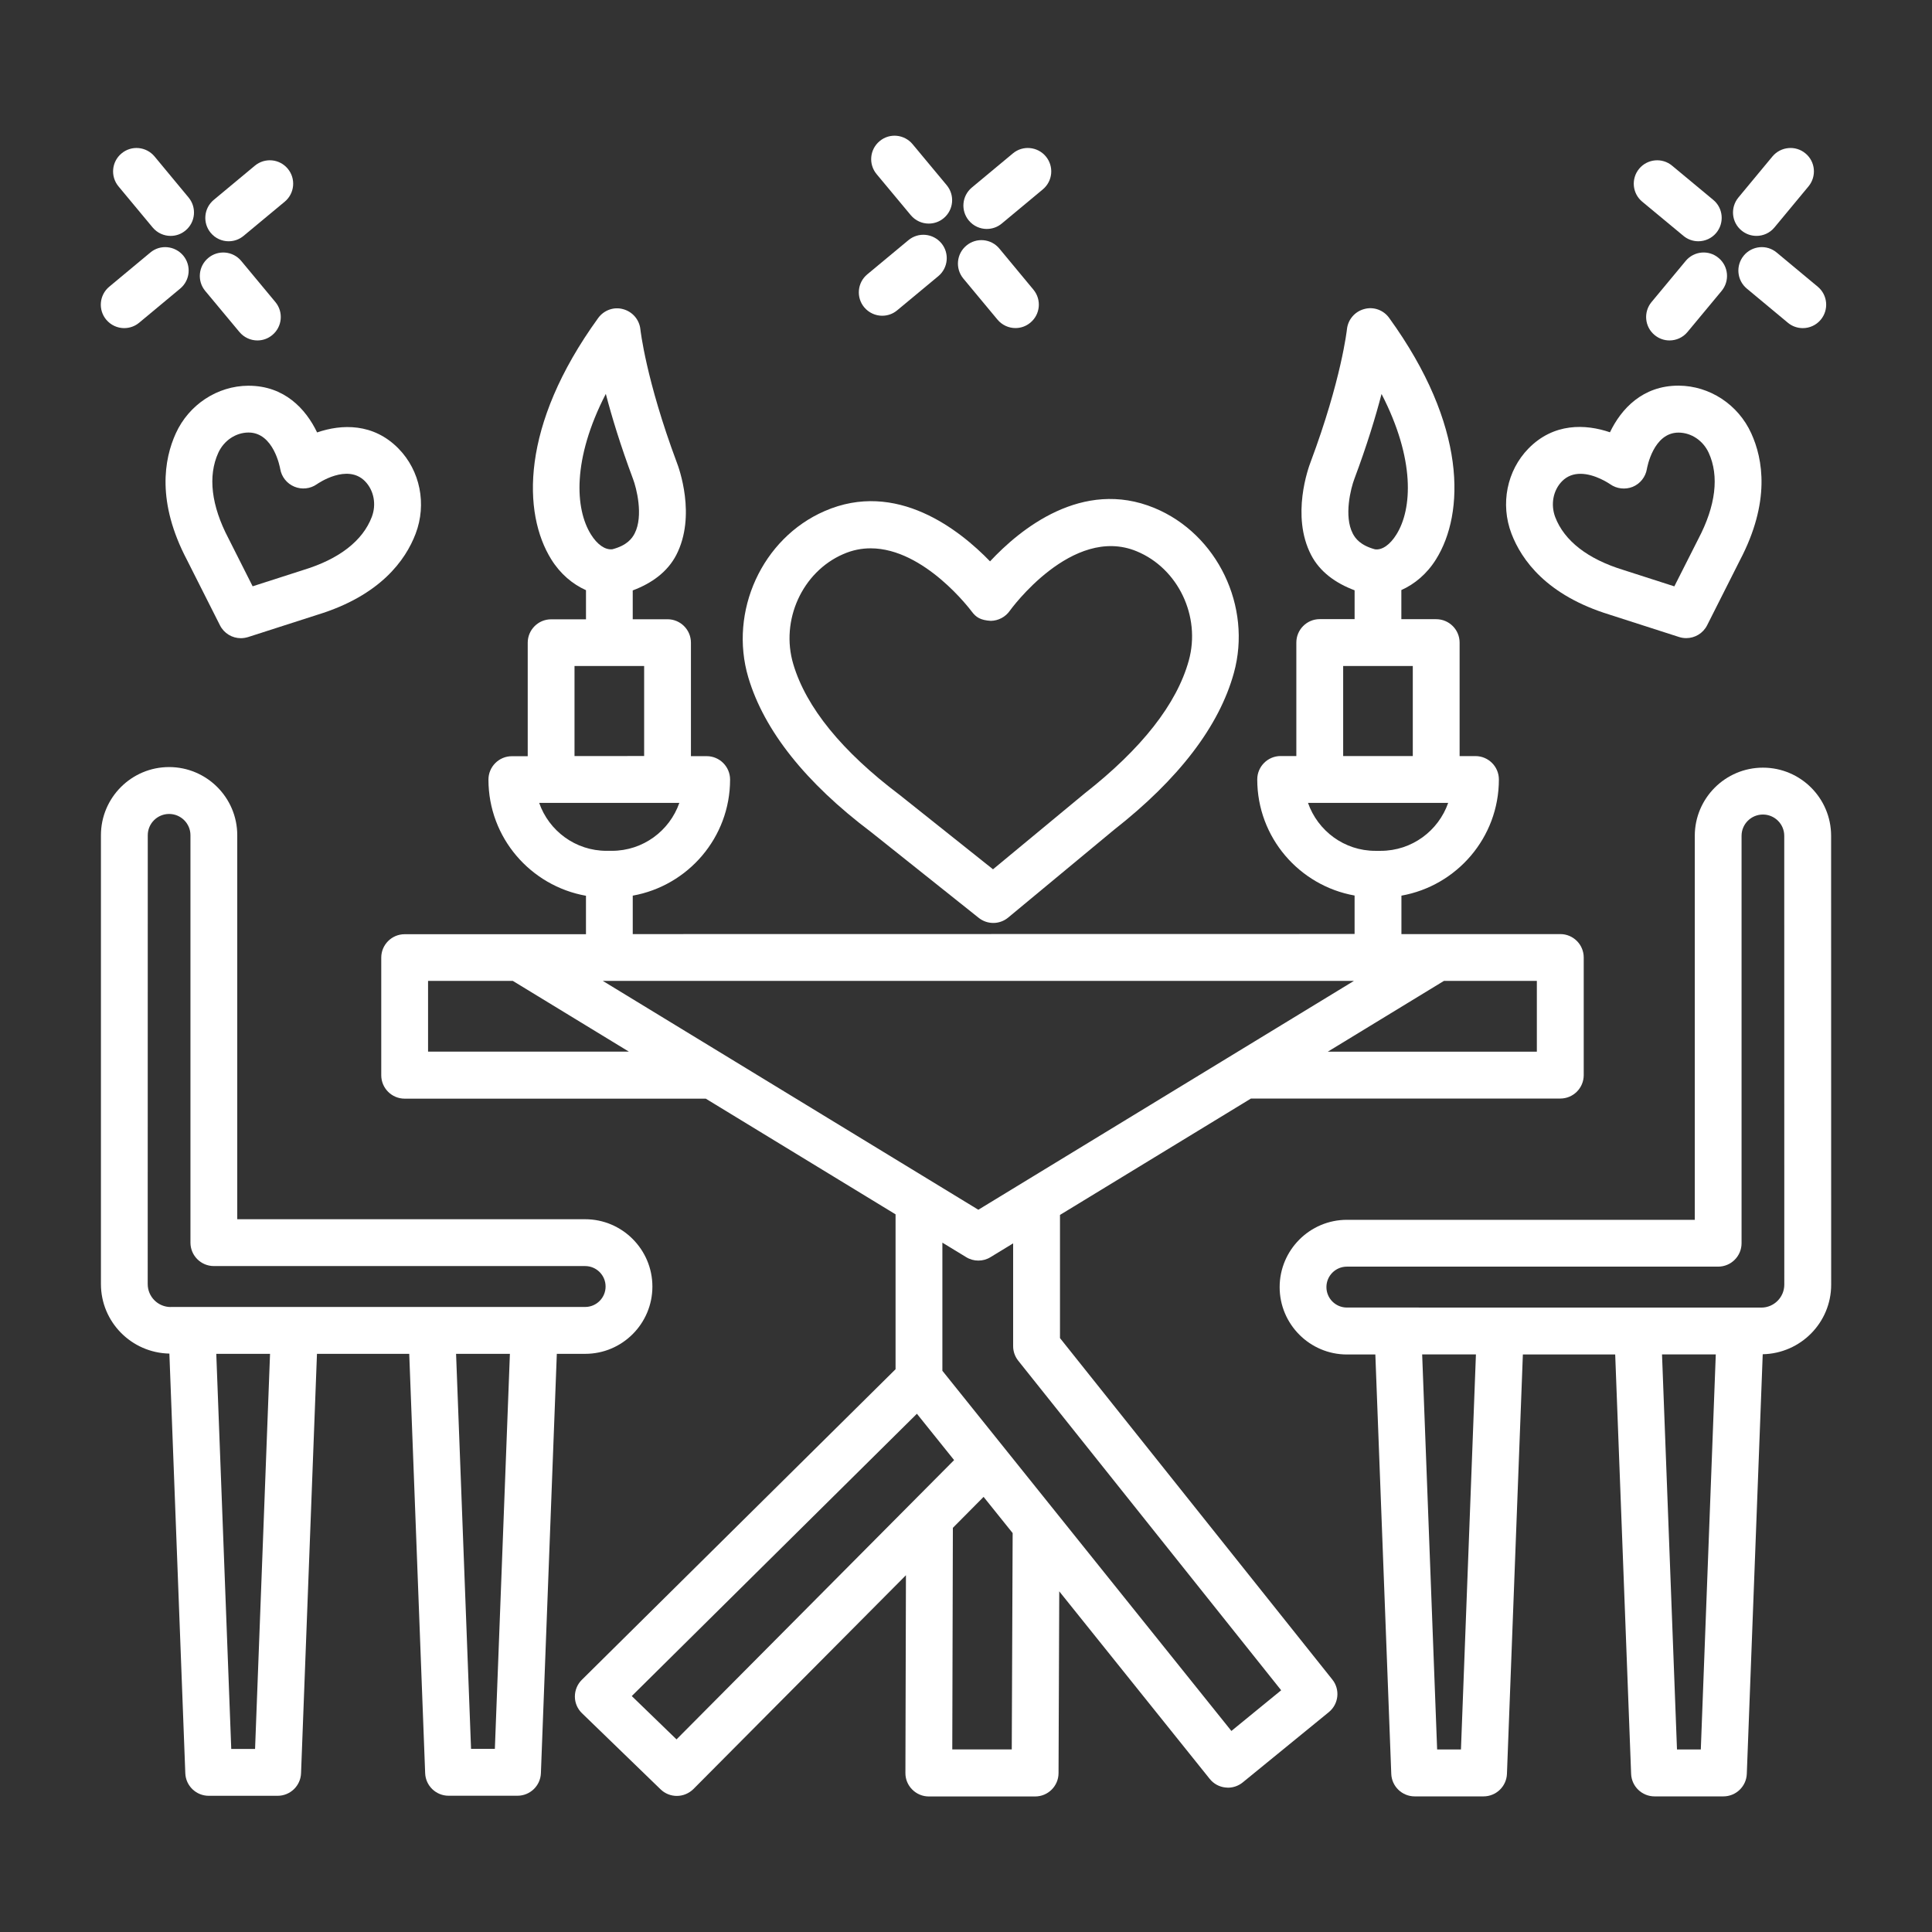 <?xml version="1.0" encoding="UTF-8"?>
<svg width="128pt" height="128pt" version="1.1" viewBox="0 0 128 128" xmlns="http://www.w3.org/2000/svg">
 <rect x="0" y="0" width="128" height="128" fill="#333333" stroke="none"/>
 <g fill="#fff">
  <path d="m70.227 88.652v-8.16l12.652-7.711h20.496c0.855 0 1.551-0.695 1.551-1.551v-7.793c0-0.855-0.695-1.551-1.551-1.551h-10.527v-2.547c3.664-0.652 6.457-3.844 6.457-7.695 0-0.855-0.695-1.551-1.551-1.551h-1.051v-7.519c0-0.855-0.695-1.551-1.551-1.551h-2.309v-1.93c0.887-0.398 1.699-1.074 2.301-2.043 1.895-3.039 2.07-8.836-3.109-15.988-0.375-0.523-1.039-0.762-1.656-0.586-0.621 0.168-1.074 0.699-1.141 1.34-0.004 0.031-0.359 3.32-2.406 8.793-0.137 0.355-1.312 3.559 0.031 6.156 0.578 1.117 1.613 1.867 2.883 2.344v1.91h-2.309c-0.855 0-1.551 0.695-1.551 1.551v7.519h-1.039c-0.855 0-1.551 0.695-1.551 1.551 0 3.848 2.789 7.039 6.449 7.691v2.547l-47.824 0.008v-2.547c3.66-0.656 6.449-3.848 6.449-7.691 0-0.855-0.695-1.551-1.551-1.551h-1.043v-7.519c0-0.855-0.695-1.551-1.551-1.551h-2.305v-1.91c1.27-0.477 2.301-1.227 2.883-2.344 1.344-2.598 0.168-5.801 0.035-6.137-2.051-5.492-2.406-8.785-2.41-8.812-0.066-0.641-0.52-1.172-1.141-1.34-0.609-0.176-1.277 0.062-1.656 0.586-5.18 7.152-5 12.949-3.109 15.988 0.602 0.969 1.414 1.645 2.301 2.043v1.93h-2.309c-0.855 0-1.551 0.695-1.551 1.551v7.519h-1.051c-0.855 0-1.551 0.695-1.551 1.551 0 3.852 2.797 7.043 6.461 7.695v2.547h-12.012c-0.855 0-1.551 0.695-1.551 1.551v7.793c0 0.855 0.695 1.551 1.551 1.551h19.949l12.574 7.664v10.262l-20.785 20.578c-0.297 0.293-0.461 0.691-0.461 1.109 0 0.418 0.172 0.816 0.473 1.105l5.203 5.039c0.301 0.293 0.691 0.438 1.078 0.438 0.398 0 0.797-0.156 1.102-0.457l14.078-14.164-0.035 13.102c-0.004 0.414 0.16 0.805 0.453 1.098 0.293 0.293 0.684 0.457 1.098 0.457h7.043c0.855 0 1.547-0.691 1.551-1.543l0.047-12.047 9.969 12.426c0.258 0.324 0.637 0.531 1.047 0.57 0.055 0.008 0.109 0.012 0.164 0.012 0.355 0 0.703-0.125 0.98-0.352l5.699-4.652c0.66-0.539 0.762-1.504 0.23-2.164zm19.398-53.305c-0.602-1.152-0.129-3.008 0.109-3.629 0.836-2.231 1.406-4.117 1.797-5.617 2.234 4.332 2.039 7.625 0.984 9.312-0.41 0.66-0.938 1.051-1.422 0.98-0.961-0.262-1.301-0.719-1.469-1.047zm-0.637 8.777h4.613v5.965h-4.613zm-2.328 9.07h9.285c-0.645 1.848-2.402 3.176-4.469 3.176h-0.352c-2.062 0.004-3.82-1.328-4.465-3.176zm9.004 11.793h6.156v4.688h-13.848zm-55.527-38.891c0.391 1.5 0.965 3.394 1.801 5.633 0.219 0.566 0.711 2.445 0.109 3.613-0.168 0.328-0.504 0.793-1.473 1.047-0.488 0.059-1.012-0.32-1.422-0.98-1.055-1.688-1.25-4.981 0.984-9.312zm-2.074 18.027h4.613v5.965l-4.613 0.004zm-2.34 9.07h9.285c-0.645 1.848-2.402 3.176-4.469 3.176h-0.348c-2.066 0.004-3.828-1.328-4.469-3.176zm-7.363 16.48v-4.688h5.613l7.691 4.688zm11.574-4.688h49.77l-24.887 15.164zm4.887 50.254-2.965-2.871 18.891-18.703 2.465 3.07zm22.211 0.664h-3.941l0.039-14.68 2.035-2.051 1.926 2.398zm14.551-1.223-19.148-23.863v-8.488l1.578 0.961c0.246 0.152 0.527 0.227 0.805 0.227 0.281 0 0.559-0.074 0.805-0.227l1.5-0.914v6.812c0 0.352 0.121 0.691 0.34 0.965l17.418 21.832z"/>
  <path d="m116.8 50.859c-2.492 0-4.516 2.027-4.516 4.516v25.441h-23.047c-2.461 0-4.457 2.004-4.457 4.461 0 2.457 2 4.461 4.457 4.461h1.883l1.055 27.785c0.031 0.832 0.719 1.492 1.551 1.492h4.562c0.832 0 1.52-0.66 1.551-1.492l1.055-27.785h6.117l1.055 27.785c0.031 0.832 0.719 1.492 1.551 1.492h4.562c0.832 0 1.52-0.66 1.551-1.492l1.055-27.801c2.508-0.051 4.535-2.09 4.535-4.609l-0.004-29.738c0-2.492-2.023-4.516-4.516-4.516zm-20.008 65.047h-1.578l-0.992-26.172h3.562zm15.891 0h-1.578l-0.992-26.172h3.562zm5.531-30.797c0 0.84-0.684 1.523-1.523 1.523l-27.457-0.004c-0.746 0-1.355-0.605-1.355-1.355s0.609-1.355 1.355-1.355h24.598c0.855 0 1.551-0.695 1.551-1.551v-26.992c0-0.781 0.637-1.41 1.414-1.41 0.781 0 1.414 0.633 1.414 1.41z"/>
  <path d="m43.223 85.238c0-2.457-2-4.461-4.457-4.461h-23.047v-25.441c0-2.492-2.027-4.516-4.516-4.516-2.492 0-4.516 2.027-4.516 4.516v29.734c0 2.519 2.027 4.559 4.535 4.609l1.055 27.805c0.031 0.832 0.719 1.492 1.551 1.492h4.566c0.832 0 1.52-0.66 1.551-1.492l1.055-27.789h6.113l1.055 27.785c0.031 0.832 0.719 1.492 1.551 1.492h4.566c0.832 0 1.52-0.66 1.551-1.492l1.055-27.785h1.883c2.453 0 4.449-2 4.449-4.457zm-26.324 30.633h-1.578l-0.992-26.176h3.562zm15.887-0.004h-1.578l-0.992-26.172h3.566zm-21.477-29.273c-0.84 0-1.523-0.68-1.523-1.523l0.004-29.734c0-0.781 0.637-1.41 1.414-1.41 0.781 0 1.414 0.633 1.414 1.41v26.992c0 0.855 0.695 1.551 1.551 1.551h24.598c0.746 0 1.355 0.605 1.355 1.355s-0.609 1.355-1.355 1.355h-27.457z"/>
  <path d="m57.699 55.117 7.141 5.691c0.285 0.227 0.625 0.34 0.969 0.34 0.352 0 0.703-0.121 0.988-0.359l6.996-5.801c4.301-3.371 6.977-6.867 7.953-10.398 1.219-4.406-1.094-9.211-5.262-10.934-4.781-1.977-8.91 1.41-10.891 3.535-2.019-2.086-6.203-5.41-10.965-3.328-4.133 1.797-6.352 6.644-5.047 11.031 1.047 3.508 3.789 6.957 8.117 10.223zm-1.828-18.406c0.609-0.27 1.219-0.383 1.812-0.383 3.574 0 6.648 4.125 6.688 4.176 0.297 0.402 0.594 0.586 1.273 0.629 0.5-0.008 0.973-0.258 1.258-0.668 0.039-0.059 4.133-5.711 8.406-3.941 2.746 1.133 4.262 4.312 3.453 7.238-0.797 2.879-3.113 5.836-6.91 8.812l-6.062 5.019-6.188-4.93c-3.82-2.883-6.191-5.797-7.043-8.66-0.867-2.902 0.59-6.113 3.312-7.293z"/>
  <path d="m106.64 40.723 4.602 1.48c0.156 0.051 0.316 0.074 0.477 0.074 0.57 0 1.113-0.316 1.383-0.852l2.172-4.305c2.031-3.867 1.531-6.707 0.75-8.414-0.867-1.906-2.754-3.144-4.805-3.156h-0.02c-2.371 0-3.789 1.535-4.535 3.09-1.621-0.555-3.727-0.633-5.398 1.074-1.43 1.461-1.875 3.676-1.129 5.637 0.668 1.75 2.336 4.094 6.504 5.371zm-3.152-8.84c0.359-0.363 0.789-0.492 1.219-0.492 0.965 0 1.914 0.652 1.969 0.688 0.434 0.309 1 0.371 1.492 0.176 0.496-0.203 0.852-0.652 0.941-1.176 0.016-0.098 0.43-2.418 2.094-2.418h0.008c0.844 0.004 1.625 0.531 1.996 1.34 0.703 1.535 0.469 3.504-0.688 5.703l-1.59 3.144-3.352-1.078c-0.008-0.004-0.016-0.004-0.023-0.008-2.356-0.719-3.918-1.93-4.519-3.508-0.312-0.84-0.137-1.766 0.453-2.371z"/>
  <path d="m116.37 15.629c0.445 0 0.887-0.191 1.191-0.559l2.258-2.723c0.547-0.664 0.457-1.641-0.203-2.184-0.656-0.551-1.637-0.453-2.184 0.199l-2.258 2.723c-0.547 0.664-0.457 1.641 0.203 2.184 0.293 0.242 0.641 0.359 0.992 0.359z"/>
  <path d="m111.68 17.289-2.262 2.723c-0.547 0.66-0.457 1.641 0.203 2.184 0.289 0.242 0.641 0.359 0.988 0.359 0.445 0 0.887-0.191 1.191-0.559l2.262-2.723c0.547-0.66 0.457-1.641-0.203-2.184-0.652-0.551-1.629-0.461-2.18 0.199z"/>
  <path d="m115.53 16.934c-0.547 0.66-0.457 1.637 0.199 2.184l2.719 2.262c0.289 0.242 0.641 0.359 0.992 0.359 0.445 0 0.887-0.191 1.191-0.559 0.547-0.66 0.457-1.637-0.199-2.184l-2.719-2.262c-0.66-0.555-1.637-0.457-2.184 0.199z"/>
  <path d="m111.53 15.625c0.289 0.242 0.641 0.359 0.988 0.359 0.445 0 0.887-0.191 1.191-0.559 0.547-0.66 0.457-1.641-0.203-2.184l-2.723-2.262c-0.656-0.551-1.637-0.457-2.184 0.199-0.547 0.66-0.457 1.641 0.203 2.184z"/>
  <path d="m16.469 25.555h-0.02c-2.047 0.012-3.934 1.25-4.801 3.156-0.777 1.703-1.281 4.547 0.742 8.391l2.184 4.328c0.27 0.535 0.812 0.852 1.383 0.852 0.156 0 0.316-0.027 0.477-0.074l4.602-1.48c4.168-1.277 5.836-3.621 6.5-5.367 0.746-1.961 0.301-4.176-1.129-5.637-1.668-1.707-3.777-1.633-5.398-1.074-0.75-1.562-2.168-3.094-4.539-3.094zm4.523 6.527c0.082-0.059 2.019-1.391 3.191-0.199 0.59 0.605 0.766 1.535 0.449 2.367-0.602 1.578-2.16 2.789-4.519 3.508-0.008 0.004-0.016 0.004-0.023 0.008l-3.352 1.078-1.598-3.168c-1.145-2.176-1.379-4.141-0.676-5.68 0.371-0.809 1.156-1.336 1.996-1.34h0.008c1.664 0 2.082 2.32 2.098 2.418 0.09 0.523 0.445 0.965 0.934 1.168 0.488 0.207 1.059 0.145 1.492-0.16z"/>
  <path d="m10.113 15.07c0.309 0.367 0.746 0.559 1.191 0.559 0.352 0 0.699-0.117 0.988-0.359 0.66-0.547 0.75-1.523 0.203-2.184l-2.258-2.723c-0.551-0.656-1.523-0.75-2.184-0.199-0.66 0.547-0.75 1.523-0.203 2.184z"/>
  <path d="m15.863 21.996c0.309 0.367 0.746 0.559 1.191 0.559 0.352 0 0.699-0.117 0.988-0.359 0.66-0.547 0.75-1.527 0.203-2.184l-2.262-2.723c-0.547-0.66-1.527-0.75-2.184-0.199-0.66 0.547-0.75 1.527-0.203 2.184z"/>
  <path d="m8.23 21.738c0.352 0 0.703-0.117 0.992-0.359l2.719-2.262c0.66-0.551 0.746-1.527 0.199-2.184-0.551-0.656-1.527-0.754-2.184-0.199l-2.719 2.262c-0.66 0.551-0.746 1.527-0.199 2.184 0.305 0.363 0.746 0.559 1.191 0.559z"/>
  <path d="m15.152 15.984c0.352 0 0.699-0.117 0.988-0.359l2.723-2.262c0.66-0.547 0.75-1.527 0.203-2.184-0.547-0.66-1.523-0.75-2.184-0.199l-2.719 2.262c-0.66 0.547-0.75 1.527-0.203 2.184 0.305 0.367 0.746 0.559 1.191 0.559z"/>
  <path d="m60.34 14.254c0.309 0.367 0.746 0.559 1.191 0.559 0.352 0 0.703-0.117 0.992-0.359 0.66-0.551 0.746-1.527 0.199-2.184l-2.262-2.719c-0.547-0.656-1.527-0.754-2.184-0.199-0.66 0.551-0.746 1.527-0.199 2.184z"/>
  <path d="m66.086 21.176c0.309 0.367 0.746 0.559 1.191 0.559 0.352 0 0.699-0.117 0.988-0.359 0.66-0.547 0.75-1.523 0.203-2.184l-2.258-2.723c-0.547-0.66-1.523-0.75-2.184-0.199-0.66 0.547-0.75 1.523-0.203 2.184z"/>
  <path d="m58.453 20.918c0.352 0 0.699-0.117 0.988-0.359l2.723-2.262c0.66-0.547 0.75-1.527 0.203-2.184-0.551-0.656-1.523-0.75-2.184-0.199l-2.723 2.262c-0.66 0.547-0.75 1.527-0.203 2.184 0.309 0.367 0.75 0.559 1.195 0.559z"/>
  <path d="m65.379 15.168c0.352 0 0.703-0.117 0.992-0.359l2.719-2.262c0.66-0.551 0.746-1.527 0.199-2.184-0.547-0.656-1.527-0.75-2.184-0.199l-2.719 2.262c-0.66 0.551-0.746 1.527-0.199 2.184 0.305 0.367 0.746 0.559 1.191 0.559z"/>
 </g>
</svg>
